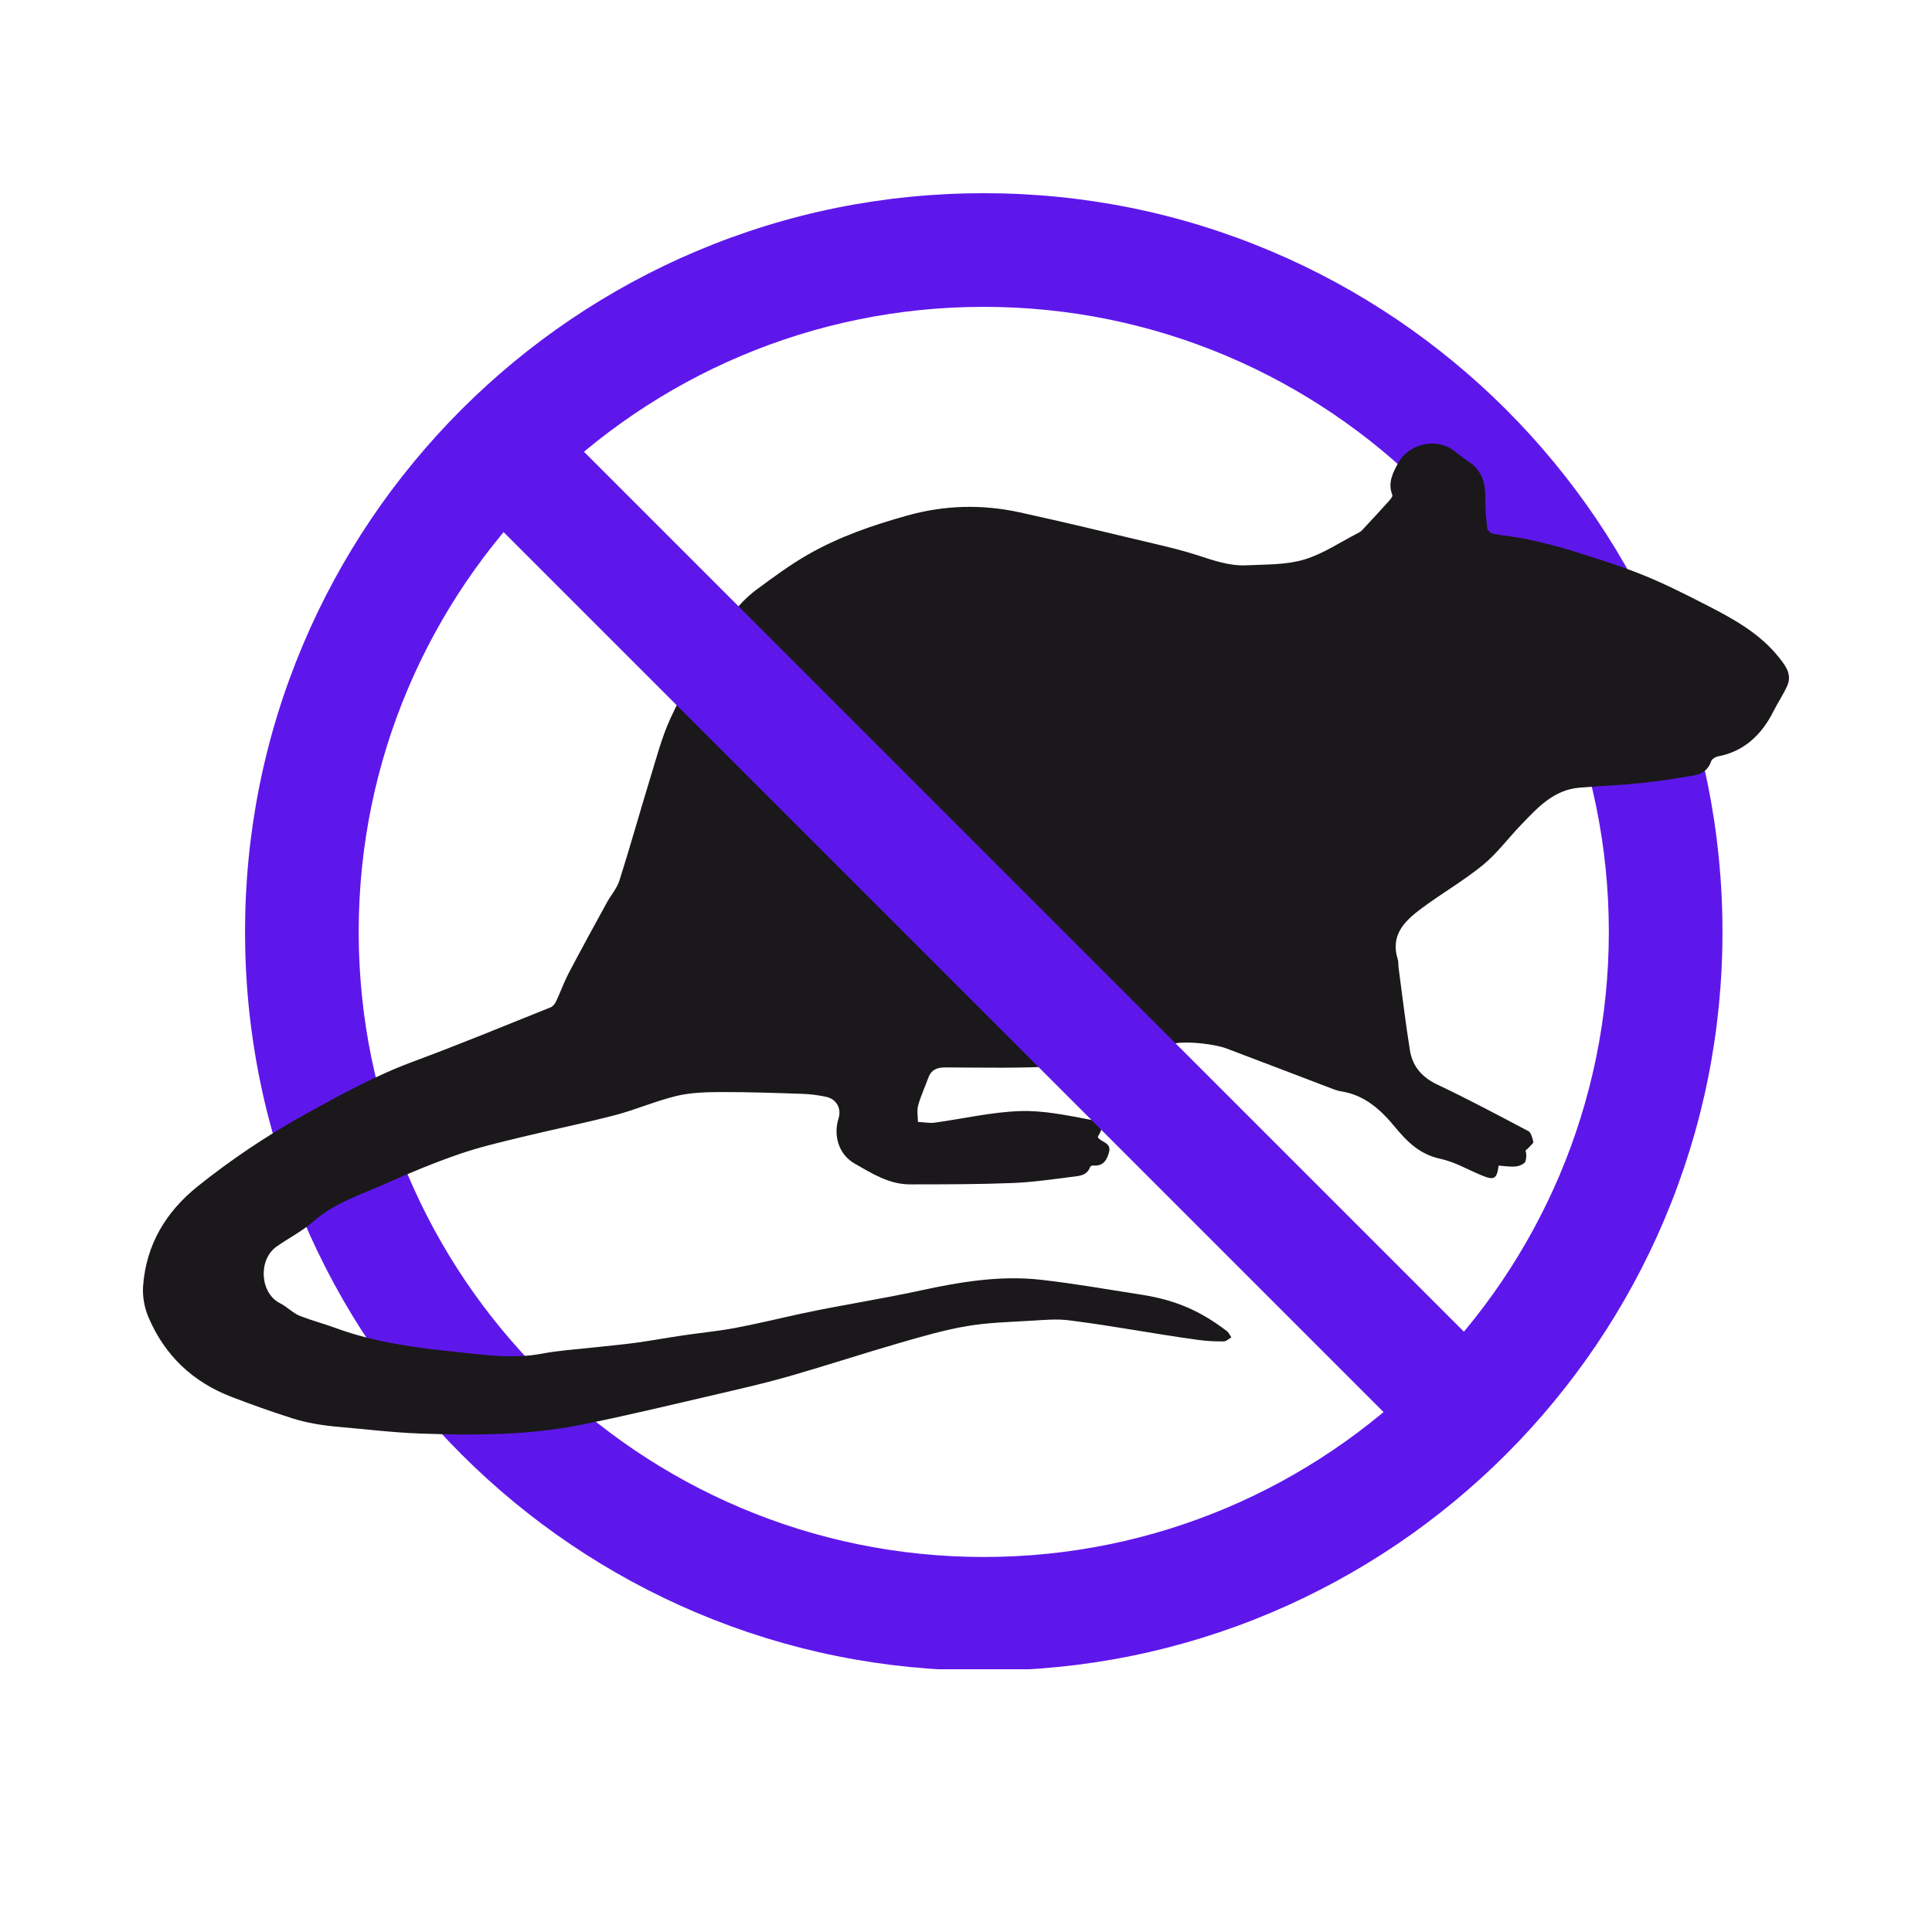 <svg xmlns="http://www.w3.org/2000/svg" xmlns:xlink="http://www.w3.org/1999/xlink" width="500" zoomAndPan="magnify" viewBox="0 0 375 375" height="500" preserveAspectRatio="xMidYMid meet" version="1.0"><defs><clipPath id="f9aad54488"><path d="M 47 37.5 L 335 37.5 L 335 324 L 47 324 Z M 47 37.5 " clip-rule="nonzero"/></clipPath><clipPath id="5d846be5fe"><path d="M 27.746 86.039 L 347.238 86.039 L 347.238 278.473 L 27.746 278.473 Z M 27.746 86.039 " clip-rule="nonzero"/></clipPath></defs><path stroke-linecap="butt" transform="matrix(0.045, 0.749, -0.749, 0.045, 236.867, 213.035)" fill="none" stroke-linejoin="miter" d="M 0.001 1.998 L 33.571 1.998 " stroke="#000000" stroke-width="4" stroke-opacity="1" stroke-miterlimit="4"/><g clip-path="url(#f9aad54488)"><path fill="#5e17eb" d="M 190.945 59.559 C 124.047 59.559 69.621 113.984 69.621 180.887 C 69.621 247.785 124.047 302.211 190.945 302.211 C 257.848 302.211 312.273 247.785 312.273 180.887 C 312.273 113.984 257.848 59.559 190.945 59.559 Z M 190.945 324.27 C 171.594 324.27 152.816 320.477 135.129 312.996 C 126.633 309.402 118.438 304.953 110.77 299.773 C 103.18 294.648 96.043 288.758 89.559 282.273 C 83.074 275.789 77.184 268.648 72.055 261.062 C 66.879 253.395 62.43 245.199 58.836 236.699 C 51.355 219.016 47.562 200.238 47.562 180.887 C 47.562 161.535 51.355 142.754 58.836 125.07 C 62.43 116.574 66.879 108.375 72.055 100.707 C 77.184 93.121 83.074 85.984 89.559 79.496 C 96.043 73.012 103.18 67.121 110.77 61.996 C 118.438 56.816 126.633 52.367 135.129 48.773 C 152.816 41.293 171.594 37.5 190.945 37.5 C 210.297 37.5 229.078 41.293 246.762 48.773 C 255.262 52.367 263.453 56.816 271.121 61.996 C 278.711 67.121 285.848 73.012 292.336 79.496 C 298.82 85.984 304.707 93.121 309.836 100.707 C 315.016 108.375 319.465 116.574 323.059 125.07 C 330.539 142.754 334.332 161.535 334.332 180.887 C 334.332 200.238 330.539 219.016 323.059 236.699 C 319.465 245.199 315.016 253.395 309.836 261.062 C 304.707 268.648 298.82 275.789 292.336 282.273 C 285.848 288.758 278.711 294.648 271.121 299.773 C 263.453 304.953 255.262 309.402 246.762 312.996 C 229.078 320.477 210.297 324.27 190.945 324.27 " fill-opacity="1" fill-rule="nonzero"/></g><g clip-path="url(#5d846be5fe)"><path fill="#1a181a" d="M 344.215 138.082 C 342.016 142.465 338.637 145.848 333.461 146.812 C 332.961 146.906 332.27 147.34 332.133 147.766 C 331.582 149.43 330.348 150.242 328.805 150.508 C 325.406 151.094 321.988 151.633 318.555 151.984 C 314.57 152.398 310.559 152.551 306.562 152.887 C 301.512 153.309 298.391 156.824 295.191 160.152 C 292.711 162.73 290.551 165.676 287.809 167.918 C 284.062 170.973 279.824 173.41 275.934 176.305 C 272.691 178.715 269.809 181.461 271.301 186.188 C 271.461 186.695 271.387 187.273 271.461 187.816 C 272.176 193.16 272.809 198.52 273.66 203.844 C 274.168 207 276.008 209.117 279.035 210.543 C 285.008 213.352 290.828 216.488 296.676 219.559 C 297.289 219.879 297.672 221.758 297.605 221.824 C 296.812 222.676 296.348 223.141 296.09 223.34 C 296.332 223.902 296.27 224.891 296.098 225.398 C 295.926 225.906 294.902 226.332 294.215 226.406 C 293.113 226.52 291.98 226.312 290.879 226.242 C 290.547 228.844 290.016 229.137 287.648 228.164 C 284.961 227.055 282.367 225.523 279.57 224.922 C 275.621 224.074 273.145 221.652 270.746 218.73 C 268.031 215.43 264.902 212.566 260.402 211.848 C 259.867 211.762 259.332 211.605 258.824 211.414 C 251.91 208.785 245.008 206.121 238.082 203.516 C 235.801 202.656 230.723 202.086 228.316 202.484 C 225.031 203.027 221.766 203.703 218.5 204.367 C 214.234 205.23 210.008 206.645 205.703 206.922 C 198.324 207.391 190.906 207.211 183.5 207.184 C 181.805 207.18 180.727 207.664 180.152 209.273 C 179.52 211.043 178.707 212.762 178.211 214.566 C 177.941 215.551 178.164 216.668 178.164 217.762 C 179.422 217.828 180.434 218.039 181.395 217.91 C 186.926 217.156 192.43 215.852 197.973 215.664 C 202.449 215.508 207.012 216.461 211.461 217.305 C 214.117 217.812 214.312 218.695 213.078 220.648 C 213.133 220.75 213.172 220.867 213.25 220.949 C 214.02 221.762 215.707 221.898 215.273 223.59 C 214.867 225.176 214.117 226.426 212.148 226.219 C 211.965 226.195 211.637 226.379 211.578 226.543 C 210.98 228.199 209.449 228.25 208.125 228.418 C 204.23 228.91 200.332 229.48 196.418 229.629 C 189.82 229.883 183.207 229.883 176.602 229.887 C 172.566 229.891 169.223 227.75 165.895 225.855 C 162.816 224.102 161.695 220.449 162.766 217.066 C 163.359 215.176 162.367 213.324 160.375 212.898 C 158.898 212.582 157.379 212.371 155.871 212.32 C 150.559 212.141 145.246 211.953 139.934 211.969 C 137.055 211.98 134.094 212.055 131.32 212.719 C 127.273 213.688 123.41 215.402 119.379 216.449 C 113.281 218.043 107.09 219.281 100.961 220.773 C 96.953 221.75 92.91 222.695 89.02 224.047 C 84.281 225.688 79.633 227.617 75.047 229.656 C 70.145 231.84 64.941 233.445 60.773 237.125 C 58.707 238.949 55.926 240.371 53.664 241.973 C 50.055 244.535 50.469 251.016 54.355 252.957 C 55.672 253.613 56.914 254.922 58.277 255.445 C 60.582 256.328 62.98 256.969 65.297 257.82 C 72.699 260.531 80.715 261.613 88.531 262.41 C 94.082 262.977 99.609 263.812 105.223 262.738 C 108.473 262.117 111.805 261.926 115.098 261.555 C 117.867 261.242 120.648 261.008 123.406 260.633 C 126.469 260.215 129.508 259.648 132.566 259.199 C 135.926 258.703 139.316 258.387 142.648 257.762 C 146.934 256.961 151.172 255.918 155.434 254.996 C 163.148 253.332 170.867 252.18 178.574 250.504 C 186.328 248.82 194.16 247.508 202.066 248.406 C 208.934 249.184 214.566 250.227 221.398 251.273 C 227.887 252.266 232.801 254.293 238.094 258.336 C 238.488 258.633 238.707 259.156 239.008 259.574 C 238.516 259.852 238.027 260.363 237.535 260.367 C 235.906 260.379 234.258 260.305 232.645 260.086 C 223.453 258.828 216.699 257.441 207.496 256.273 C 205.113 255.969 202.641 256.199 200.219 256.348 C 196.043 256.602 191.828 256.691 187.719 257.391 C 183.32 258.137 178.996 259.395 174.699 260.637 C 167.59 262.695 160.559 265 153.449 267.051 C 149.145 268.293 144.773 269.32 140.406 270.332 C 131.195 272.465 122.008 274.707 112.738 276.559 C 102.438 278.621 91.969 278.617 81.508 278.246 C 76.23 278.059 70.941 277.402 65.68 276.949 C 62.637 276.688 59.539 276.191 56.637 275.262 C 52.668 273.996 48.883 272.648 44.984 271.152 C 37.391 268.242 31.941 263.066 28.793 255.613 C 28.016 253.785 27.629 251.582 27.777 249.605 C 28.367 241.594 32.203 235.199 38.398 230.246 C 44.93 225.02 51.852 220.383 59.195 216.312 C 66.066 212.508 72.902 208.75 80.301 206.016 C 89.238 202.707 98.047 199.055 106.898 195.512 C 107.324 195.34 107.715 194.836 107.922 194.395 C 108.789 192.555 109.473 190.629 110.414 188.832 C 112.801 184.285 115.277 179.781 117.742 175.273 C 118.555 173.789 119.742 172.445 120.242 170.875 C 122.328 164.305 124.176 157.656 126.199 151.066 C 127.41 147.133 128.445 143.094 130.16 139.379 C 132.336 134.668 134.918 130.109 137.699 125.723 C 140.285 121.641 142.836 117.41 146.824 114.457 C 150.043 112.078 153.281 109.68 156.742 107.691 C 162.812 104.199 169.391 101.934 176.148 100.051 C 183.418 98.027 190.648 97.863 197.922 99.449 C 206.578 101.34 215.191 103.43 223.812 105.477 C 226.699 106.16 229.598 106.852 232.414 107.766 C 235.531 108.777 238.629 109.883 241.934 109.727 C 245.676 109.547 249.566 109.664 253.086 108.625 C 256.805 107.527 260.16 105.215 263.668 103.422 C 263.93 103.293 264.184 103.125 264.379 102.914 C 266.102 101.066 267.82 99.215 269.508 97.34 C 269.84 96.973 270.367 96.363 270.254 96.082 C 269.328 93.742 270.316 91.828 271.383 89.879 C 273.418 86.152 278.641 84.906 282.047 87.371 C 283.027 88.082 283.953 88.883 284.969 89.539 C 287.621 91.25 288.355 93.762 288.301 96.746 C 288.266 98.68 288.449 100.625 288.684 102.547 C 288.73 102.949 289.363 103.516 289.801 103.602 C 292 104.02 294.25 104.191 296.43 104.668 C 299.449 105.328 302.461 106.066 305.402 106.988 C 309.957 108.418 314.527 109.844 318.949 111.629 C 323.148 113.324 327.207 115.391 331.246 117.457 C 336.492 120.137 341.664 122.988 345.402 127.738 C 346.625 129.297 347.879 130.965 346.879 133.168 C 346.109 134.863 345.055 136.414 344.215 138.082 " fill-opacity="1" fill-rule="nonzero"/></g><path fill="#5e17eb" d="M 280.812 286.352 L 84.102 89.641 L 99.699 74.039 L 296.414 270.754 L 280.812 286.352 " fill-opacity="1" fill-rule="nonzero"/></svg>